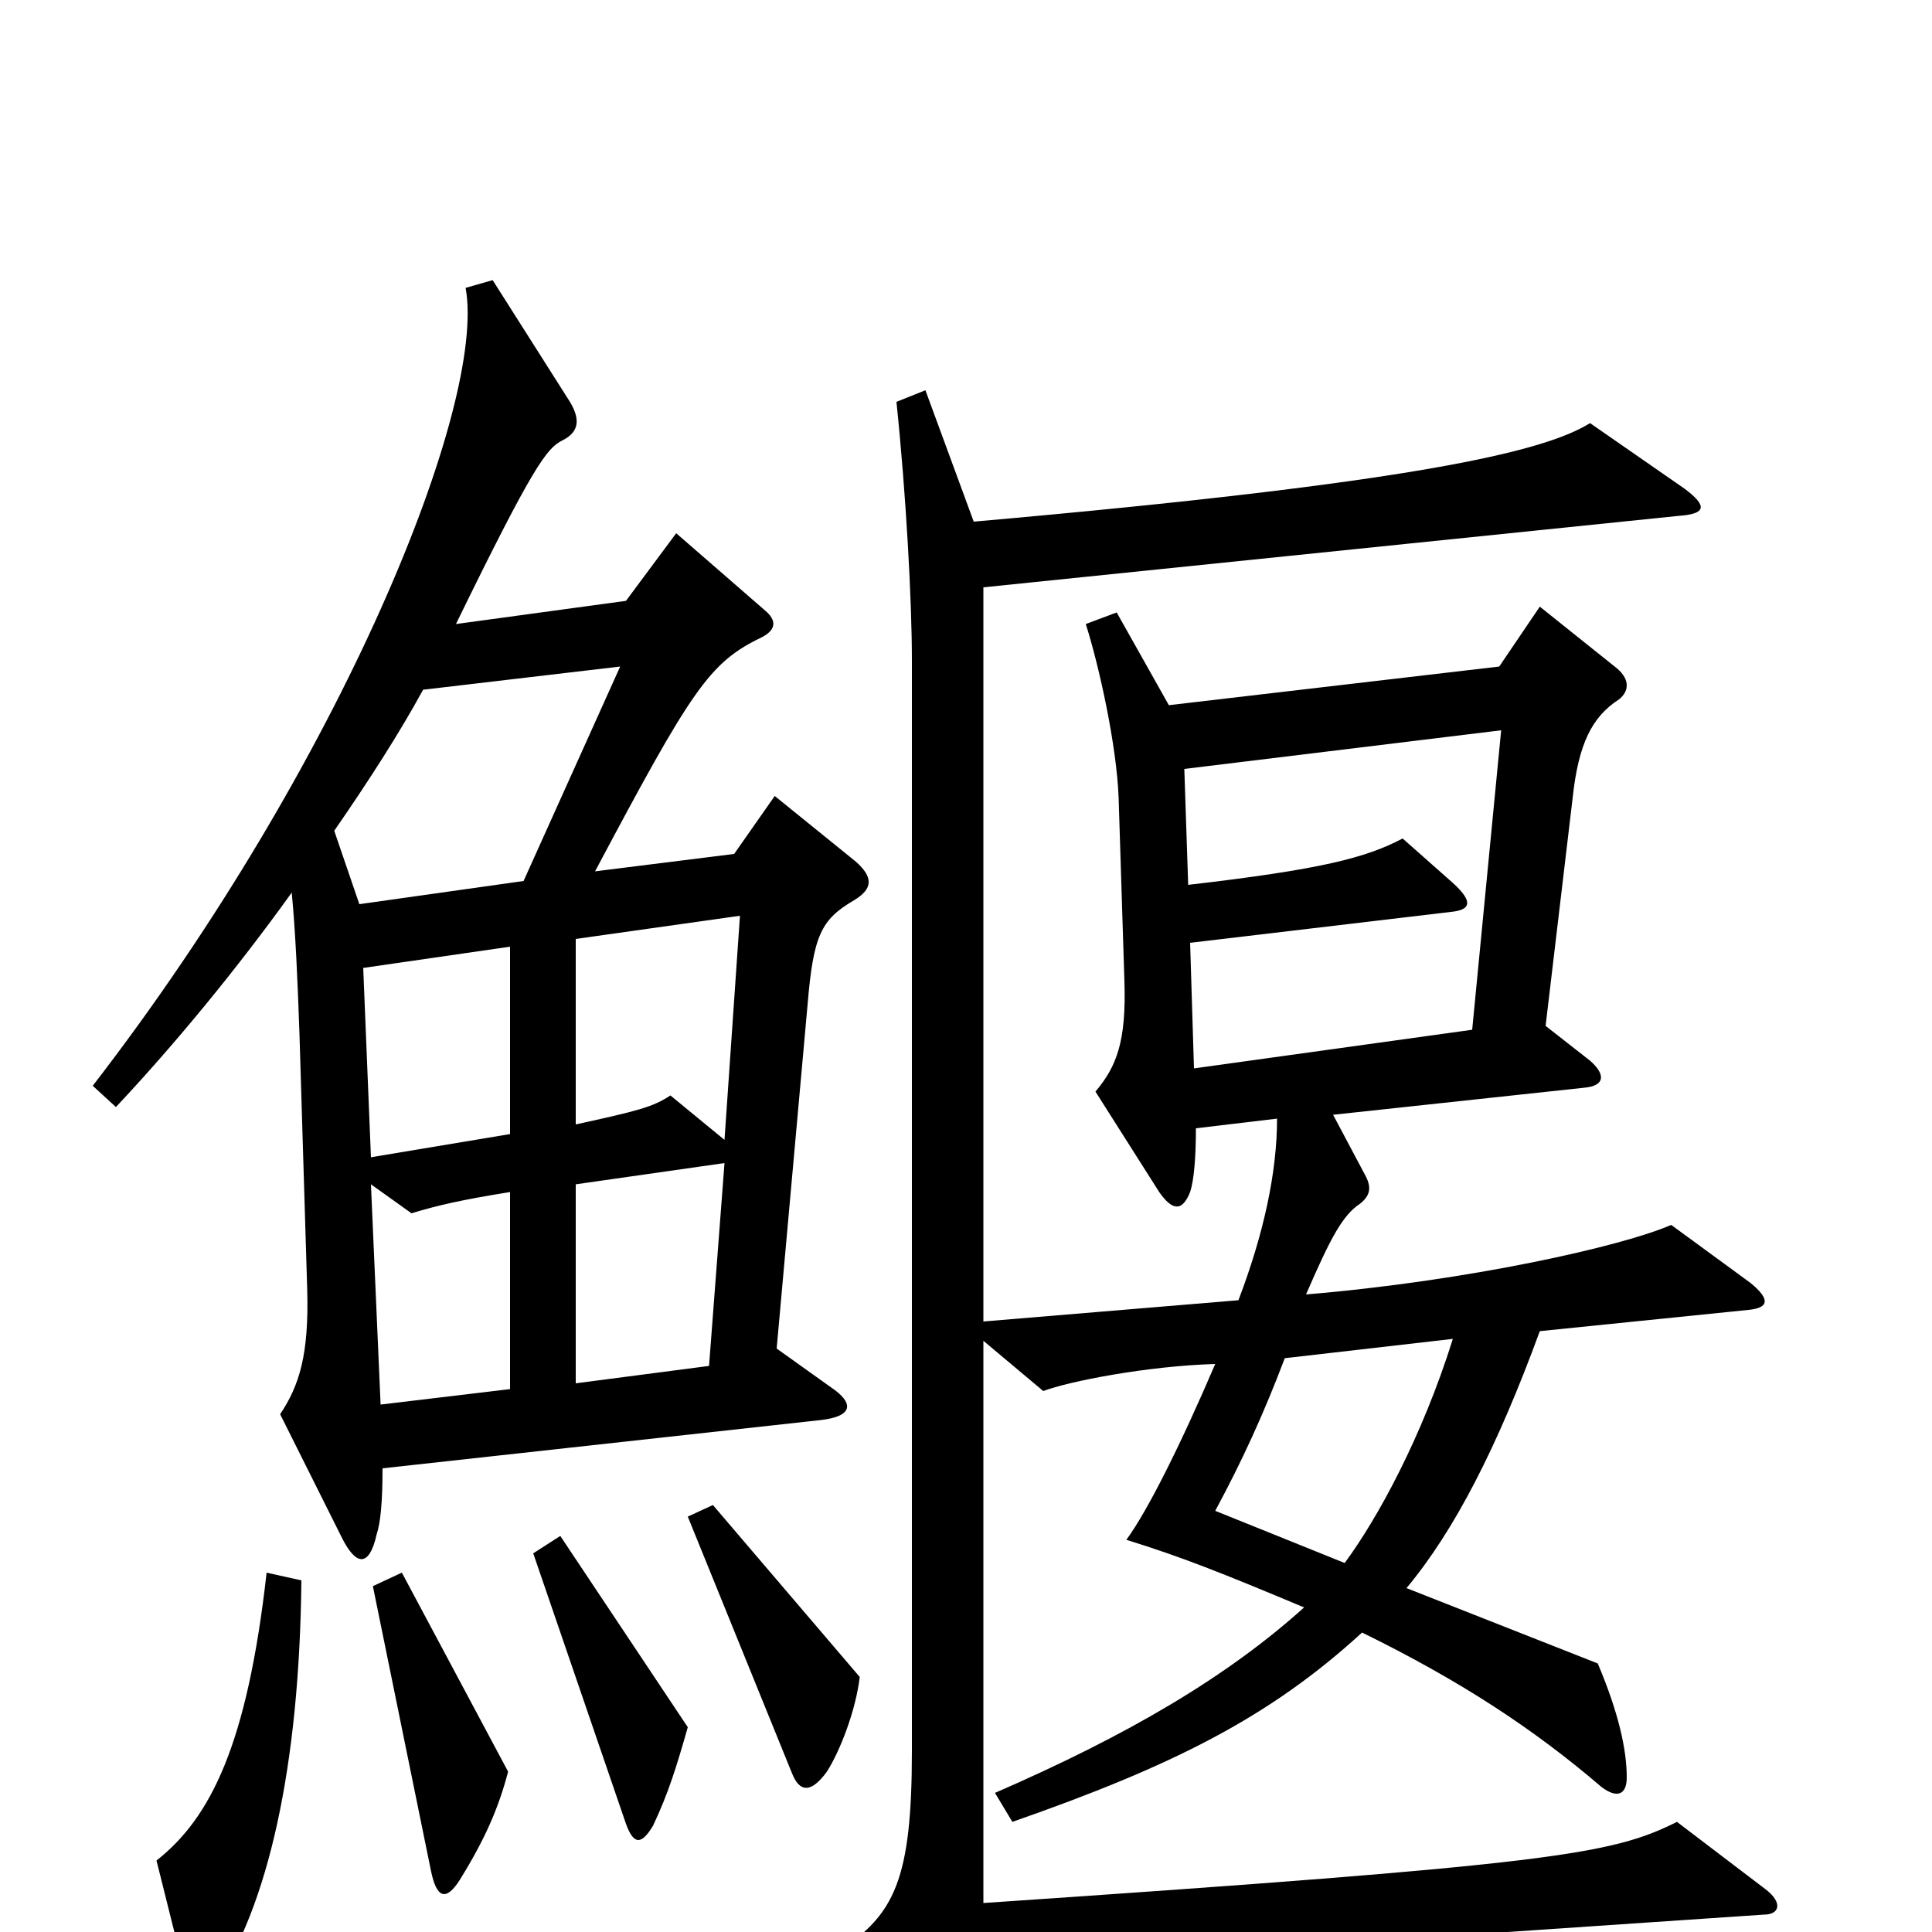 <svg xmlns="http://www.w3.org/2000/svg" viewBox="0 -1000 1000 1000">
	<path fill="#000000" d="M443 -554L401 -588L380 -558L308 -549C358 -643 367 -657 394 -670C402 -674 402 -679 396 -684L350 -724L324 -689L236 -677C276 -759 283 -768 291 -772C299 -776 301 -782 295 -792L255 -855L241 -851C252 -791 177 -605 48 -438L60 -427C91 -460 123 -499 151 -538C153 -517 154 -493 155 -465L159 -333C160 -299 155 -283 145 -268L177 -204C184 -190 191 -188 195 -206C197 -212 198 -223 198 -240L425 -265C442 -267 442 -274 430 -282L402 -302L418 -480C421 -516 425 -524 442 -534C452 -540 452 -546 443 -554ZM914 -22L868 -57C834 -40 804 -35 509 -15V-306L540 -280C553 -285 594 -293 629 -294C611 -252 594 -218 583 -203C612 -194 632 -186 675 -168C635 -132 584 -102 515 -72L524 -57C607 -86 657 -111 705 -155C756 -130 794 -105 829 -75C837 -69 842 -71 842 -80C842 -94 838 -113 827 -139L728 -178C753 -208 775 -251 797 -311L905 -322C915 -323 917 -327 906 -336L865 -366C840 -355 760 -337 676 -330C689 -360 695 -371 704 -377C709 -381 710 -385 707 -391L690 -423L820 -437C831 -438 831 -444 823 -451L800 -469L814 -587C817 -615 824 -629 838 -638C843 -642 844 -648 837 -654L797 -686L776 -655L605 -635L578 -683L562 -677C569 -655 578 -614 579 -587L582 -492C583 -461 578 -448 567 -435L600 -383C607 -373 612 -373 616 -383C618 -389 619 -401 619 -416L661 -421C661 -393 654 -361 641 -327L509 -316V-696L869 -733C883 -734 884 -738 872 -747L823 -781C799 -766 731 -750 504 -730L479 -798L464 -792C469 -744 472 -689 472 -658V-94C472 -27 463 -9 434 10L477 46C483 51 488 50 492 44C508 20 512 18 559 15L913 -9C921 -9 923 -15 914 -22ZM445 -132L369 -221L356 -215L410 -82C414 -72 420 -72 428 -83C435 -94 443 -115 445 -132ZM356 -106L290 -205L276 -196L324 -56C328 -45 332 -45 338 -55C346 -72 350 -85 356 -106ZM263 -83L208 -186L193 -179L223 -32C226 -17 231 -16 238 -27C251 -48 258 -64 263 -83ZM156 -182L138 -186C128 -97 109 -59 81 -37L97 27C99 36 104 37 110 29C139 -13 155 -86 156 -182ZM321 -655L271 -544L186 -532L173 -570C191 -596 207 -621 219 -643ZM777 -622L762 -467L618 -447L616 -512L751 -528C761 -529 763 -533 752 -543L726 -566C707 -556 684 -550 615 -542L613 -602ZM383 -526L375 -410L347 -433C338 -427 330 -425 298 -418V-514ZM264 -413L192 -401L188 -499L264 -510ZM375 -398L367 -293L298 -284V-387ZM264 -281L197 -273L192 -387L213 -372C226 -376 239 -379 264 -383ZM752 -307C736 -256 713 -214 696 -191L629 -218C643 -244 654 -268 665 -297Z"/>
</svg>